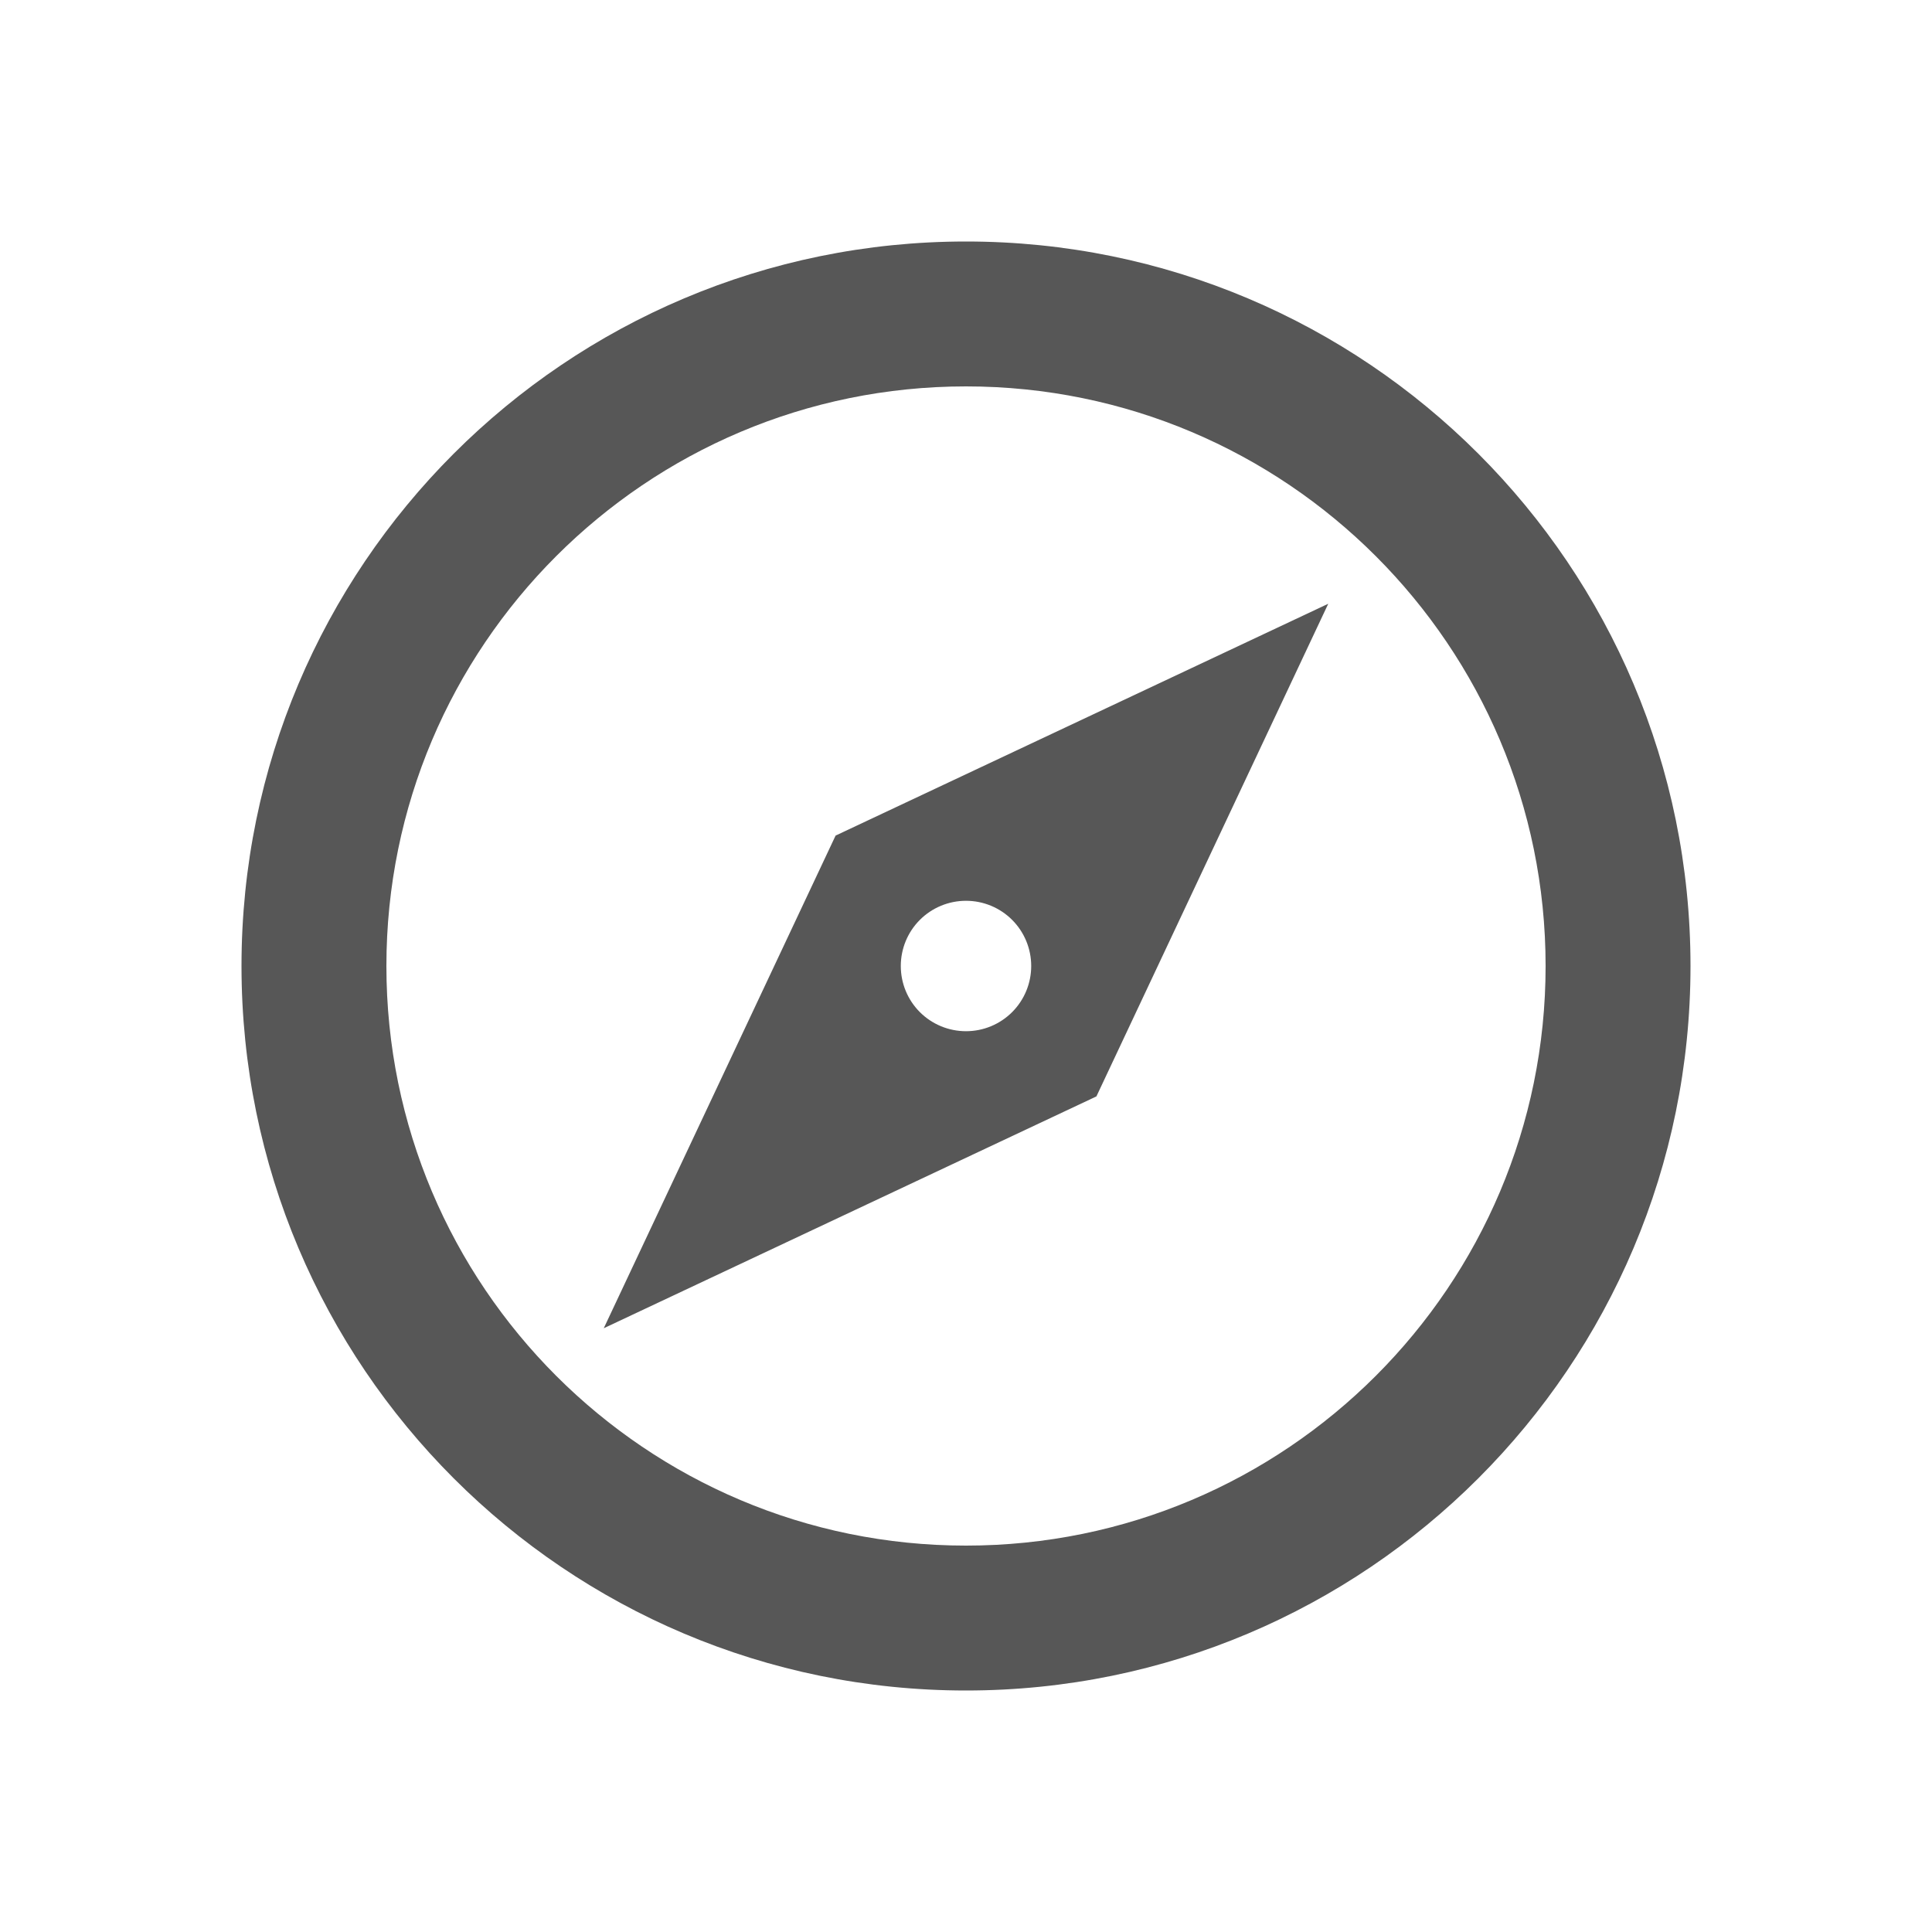 <?xml version="1.0" standalone="no"?><!-- Generator: Gravit.io --><svg xmlns="http://www.w3.org/2000/svg" xmlns:xlink="http://www.w3.org/1999/xlink" style="isolation:isolate" viewBox="0 0 24 24" width="24" height="24"><defs><clipPath id="_clipPath_wJemVkh0c5GIMPLTafAkqWwPDzaOw2AU"><rect width="24" height="24"/></clipPath></defs><g clip-path="url(#_clipPath_wJemVkh0c5GIMPLTafAkqWwPDzaOw2AU)"><path d=" M 7.5 16.5 L 10.38 10.38 L 16.5 7.5 L 13.62 13.62 L 7.5 16.5 Z  M 12 11.19 C 11.785 11.19 11.579 11.275 11.427 11.427 C 11.275 11.579 11.19 11.785 11.19 12 C 11.19 12.215 11.275 12.421 11.427 12.573 C 11.579 12.725 11.785 12.81 12 12.81 C 12.215 12.81 12.421 12.725 12.573 12.573 C 12.725 12.421 12.81 12.215 12.81 12 C 12.81 11.785 12.725 11.579 12.573 11.427 C 12.421 11.275 12.215 11.19 12 11.19 Z  M 12 3 C 16.971 3 21 7.029 21 12 C 21 16.971 16.971 21 12 21 C 7.029 21 3 16.971 3 12 C 3 7.029 7.029 3 12 3 Z  M 12 4.8 C 8.024 4.8 4.8 8.024 4.8 12 C 4.8 15.976 8.024 19.2 12 19.2 C 15.976 19.2 19.2 15.976 19.2 12 C 19.2 8.024 15.976 4.8 12 4.8 Z " fill="#575757"/></g></svg>
